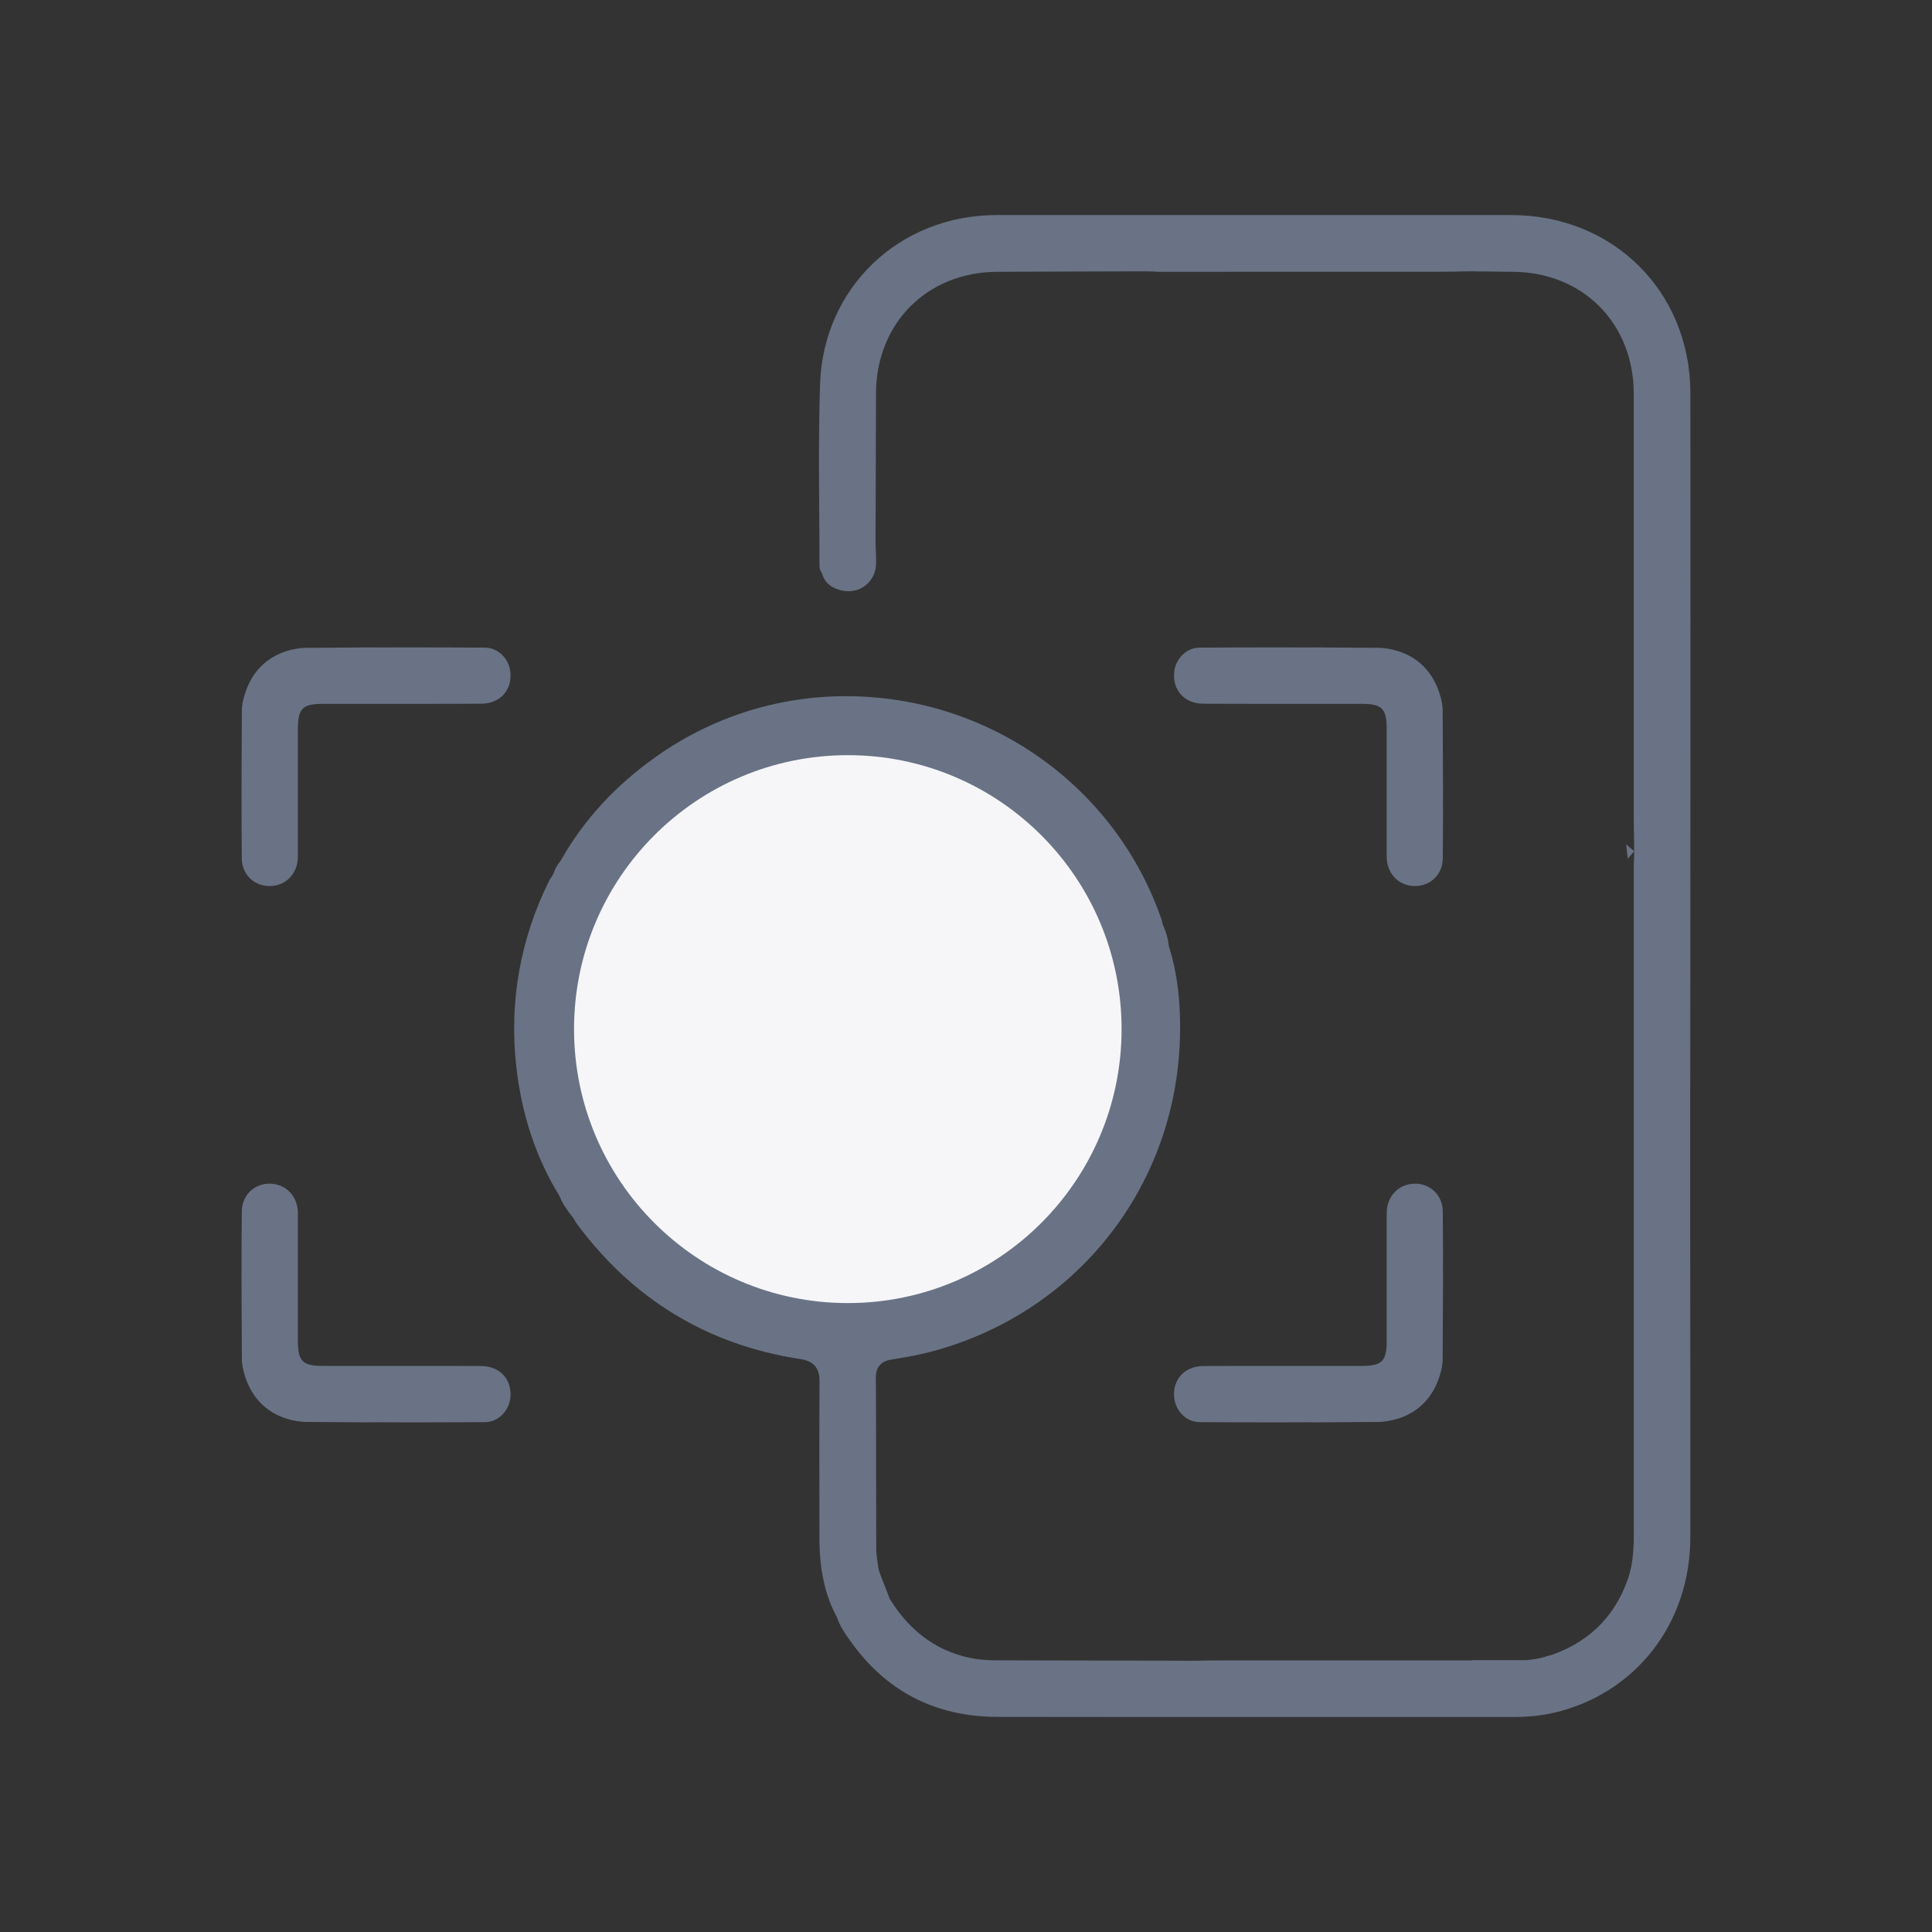 <svg width="32" height="32" viewBox="0 0 32 32" fill="none" xmlns="http://www.w3.org/2000/svg">
<rect x="0" y="0" width="32" height="32" fill="#333333" stroke="none"/>
<path d="M27.996 17.99C27.996 16.693 27.997 15.395 27.998 14.099C28 11.611 28 9.04 27.998 6.511C27.996 4.83 26.721 3.562 25.031 3.562H20.121C18.917 3.562 17.712 3.562 16.508 3.562C14.894 3.562 13.636 4.766 13.583 6.36C13.559 7.064 13.564 7.781 13.569 8.476C13.571 8.758 13.573 9.04 13.573 9.324C13.573 9.377 13.573 9.428 13.591 9.452L13.617 9.503C13.656 9.635 13.74 9.718 13.886 9.765C13.941 9.784 13.997 9.793 14.052 9.793C14.295 9.793 14.491 9.61 14.508 9.368C14.513 9.293 14.51 9.214 14.507 9.131C14.505 9.09 14.503 9.05 14.502 9.006V8.87L14.505 8.037C14.507 7.531 14.508 7.024 14.509 6.518C14.512 5.351 15.359 4.503 16.525 4.502C17.084 4.501 17.643 4.499 18.202 4.496L18.945 4.494L19.082 4.496H19.093L19.123 4.499C19.137 4.501 19.151 4.502 19.165 4.502C20.755 4.502 22.344 4.502 23.933 4.501C24.025 4.501 24.116 4.499 24.207 4.496L24.342 4.494H24.432C24.441 4.494 24.449 4.494 24.456 4.496H24.461H24.606L24.745 4.498C24.845 4.5 24.944 4.502 25.047 4.502C25.61 4.502 26.123 4.704 26.49 5.073C26.858 5.441 27.06 5.955 27.06 6.519V7.285C27.06 9.359 27.06 11.432 27.06 13.505C27.06 13.641 27.063 13.777 27.065 13.912L27.067 14.1L26.935 13.984L26.96 14.223L27.067 14.101V14.182L27.065 14.228C27.063 14.255 27.061 14.283 27.061 14.311C27.061 17.983 27.061 21.654 27.061 25.327C27.061 25.582 27.061 25.872 26.962 26.157C26.735 26.805 26.275 27.239 25.595 27.445C25.588 27.651 25.453 27.853 25.187 27.853C25.125 27.853 25.07 27.842 25.022 27.823C24.968 27.851 24.903 27.868 24.828 27.868C24.58 27.868 24.445 27.693 24.422 27.501H22.333C21.63 27.501 20.925 27.501 20.221 27.501C20.094 27.501 19.967 27.504 19.84 27.506L19.658 27.508L19.45 27.506L18.78 27.505C18.027 27.503 17.274 27.502 16.522 27.5C16.407 27.5 16.283 27.496 16.157 27.476C15.565 27.381 15.091 27.05 14.745 26.495L14.731 26.467L14.561 26.026L14.551 25.984C14.547 25.952 14.542 25.92 14.537 25.888C14.525 25.81 14.513 25.73 14.513 25.644C14.512 25.214 14.511 24.783 14.511 24.353C14.511 23.84 14.51 23.327 14.507 22.815C14.506 22.559 14.703 22.528 14.778 22.516C14.965 22.487 15.185 22.449 15.395 22.395C17.809 21.77 19.477 19.676 19.544 17.184C19.56 16.61 19.5 16.116 19.361 15.676L19.355 15.639C19.346 15.544 19.317 15.442 19.262 15.319L19.252 15.288L19.247 15.261C19.245 15.254 19.245 15.246 19.242 15.239C18.481 13.022 16.379 11.531 14.012 11.531C12.889 11.531 11.806 11.873 10.882 12.522C10.203 12.999 9.669 13.578 9.294 14.243L9.278 14.267C9.229 14.327 9.194 14.389 9.171 14.458L9.155 14.492C9.148 14.504 9.14 14.515 9.133 14.527C9.122 14.544 9.11 14.561 9.1 14.579C8.615 15.554 8.431 16.596 8.552 17.673C8.641 18.462 8.878 19.175 9.258 19.795L9.269 19.817C9.319 19.934 9.391 20.047 9.488 20.164L9.507 20.191C9.512 20.2 9.517 20.21 9.522 20.22C9.527 20.229 9.531 20.237 9.537 20.246C10.467 21.515 11.718 22.277 13.256 22.51C13.538 22.553 13.575 22.726 13.574 22.891C13.569 23.664 13.571 24.451 13.572 25.211V25.463C13.572 26.005 13.666 26.427 13.866 26.794L13.877 26.822C13.916 26.938 13.986 27.044 14.079 27.171C14.668 28.01 15.488 28.435 16.52 28.437C17.777 28.439 19.034 28.439 20.29 28.439H25.059C25.308 28.439 25.523 28.417 25.715 28.374C27.081 28.067 27.998 26.896 27.997 25.462V22.837C27.995 21.221 27.995 19.606 27.995 17.991L27.996 17.99Z" fill="#697385"/>
<path d="M14.079 21.598C16.583 21.598 18.614 19.566 18.614 17.06C18.614 14.554 16.583 12.522 14.079 12.522C11.575 12.522 9.544 14.554 9.544 17.06C9.544 19.566 11.575 21.598 14.079 21.598Z" fill="#697385"/>
<path d="M14.043 21.583C16.547 21.583 18.577 19.551 18.577 17.045C18.577 14.539 16.547 12.508 14.043 12.508C11.538 12.508 9.508 14.539 9.508 17.045C9.508 19.551 11.538 21.583 14.043 21.583Z" fill="#F6F6F9"/>
<path d="M24.936 28.04C24.936 28.04 24.399 27.881 24.387 27.866C24.375 27.851 24.375 27.498 24.375 27.498H25.272C25.272 27.498 25.488 27.482 25.644 27.426C25.8 27.37 25.909 27.62 25.909 27.63C25.909 27.639 25.849 27.991 25.849 27.991L25.667 28.123" fill="#697385"/>
<path d="M23.896 11.781C23.896 11.735 23.891 11.691 23.884 11.646V11.642C23.684 10.668 22.776 10.73 22.776 10.73L21.764 10.723L21.766 10.724C21.546 10.724 21.326 10.723 21.105 10.723C20.692 10.723 20.278 10.724 19.865 10.727C19.652 10.729 19.469 10.908 19.448 11.136C19.434 11.279 19.474 11.409 19.56 11.504C19.648 11.601 19.779 11.655 19.931 11.656C20.319 11.658 20.708 11.658 21.096 11.658H22.555C22.89 11.658 22.968 11.735 22.968 12.074C22.968 12.372 22.968 12.67 22.968 12.969C22.968 13.375 22.968 13.781 22.968 14.188C22.968 14.464 23.16 14.669 23.424 14.676H23.438C23.697 14.676 23.895 14.479 23.897 14.218C23.905 13.409 23.9 12.604 23.895 11.782L23.896 11.781Z" fill="#697385"/>
<path d="M23.896 22.501C23.896 22.547 23.891 22.591 23.884 22.635V22.64C23.684 23.613 22.776 23.552 22.776 23.552L21.764 23.559L21.766 23.557C21.546 23.557 21.326 23.559 21.105 23.559C20.692 23.559 20.278 23.557 19.865 23.555C19.652 23.553 19.469 23.373 19.448 23.145C19.434 23.003 19.474 22.873 19.56 22.778C19.648 22.68 19.779 22.627 19.931 22.626C20.319 22.624 20.708 22.624 21.096 22.624H22.555C22.89 22.624 22.968 22.546 22.968 22.208C22.968 21.91 22.968 21.611 22.968 21.313C22.968 20.906 22.968 20.5 22.968 20.094C22.968 19.818 23.16 19.613 23.424 19.605H23.438C23.697 19.605 23.895 19.803 23.897 20.064C23.905 20.872 23.9 21.678 23.895 22.5L23.896 22.501Z" fill="#697385"/>
<path d="M4.005 11.781C4.005 11.735 4.01 11.691 4.018 11.646V11.642C4.218 10.668 5.125 10.73 5.125 10.73L6.138 10.723L6.135 10.724C6.356 10.724 6.576 10.723 6.796 10.723C7.209 10.723 7.624 10.724 8.037 10.727C8.25 10.729 8.432 10.908 8.454 11.136C8.467 11.279 8.427 11.409 8.342 11.504C8.254 11.601 8.122 11.655 7.971 11.656C7.582 11.658 7.193 11.658 6.805 11.658H5.347C5.012 11.658 4.934 11.735 4.934 12.074C4.934 12.372 4.934 12.67 4.934 12.969C4.934 13.375 4.934 13.781 4.934 14.188C4.934 14.464 4.741 14.669 4.478 14.676H4.464C4.204 14.676 4.007 14.479 4.005 14.218C3.996 13.409 4.001 12.604 4.006 11.782L4.005 11.781Z" fill="#697385"/>
<path d="M4.005 22.501C4.005 22.547 4.01 22.591 4.018 22.635V22.64C4.218 23.613 5.125 23.552 5.125 23.552L6.138 23.559L6.135 23.557C6.356 23.557 6.576 23.559 6.796 23.559C7.209 23.559 7.624 23.557 8.037 23.555C8.25 23.553 8.432 23.373 8.454 23.145C8.467 23.003 8.427 22.873 8.342 22.778C8.254 22.68 8.122 22.627 7.971 22.626C7.582 22.624 7.193 22.624 6.805 22.624H5.347C5.012 22.624 4.934 22.546 4.934 22.208C4.934 21.91 4.934 21.611 4.934 21.313C4.934 20.906 4.934 20.5 4.934 20.094C4.934 19.818 4.741 19.613 4.478 19.605H4.464C4.204 19.605 4.007 19.803 4.005 20.064C3.996 20.872 4.001 21.678 4.006 22.5L4.005 22.501Z" fill="#697385"/>
</svg>
